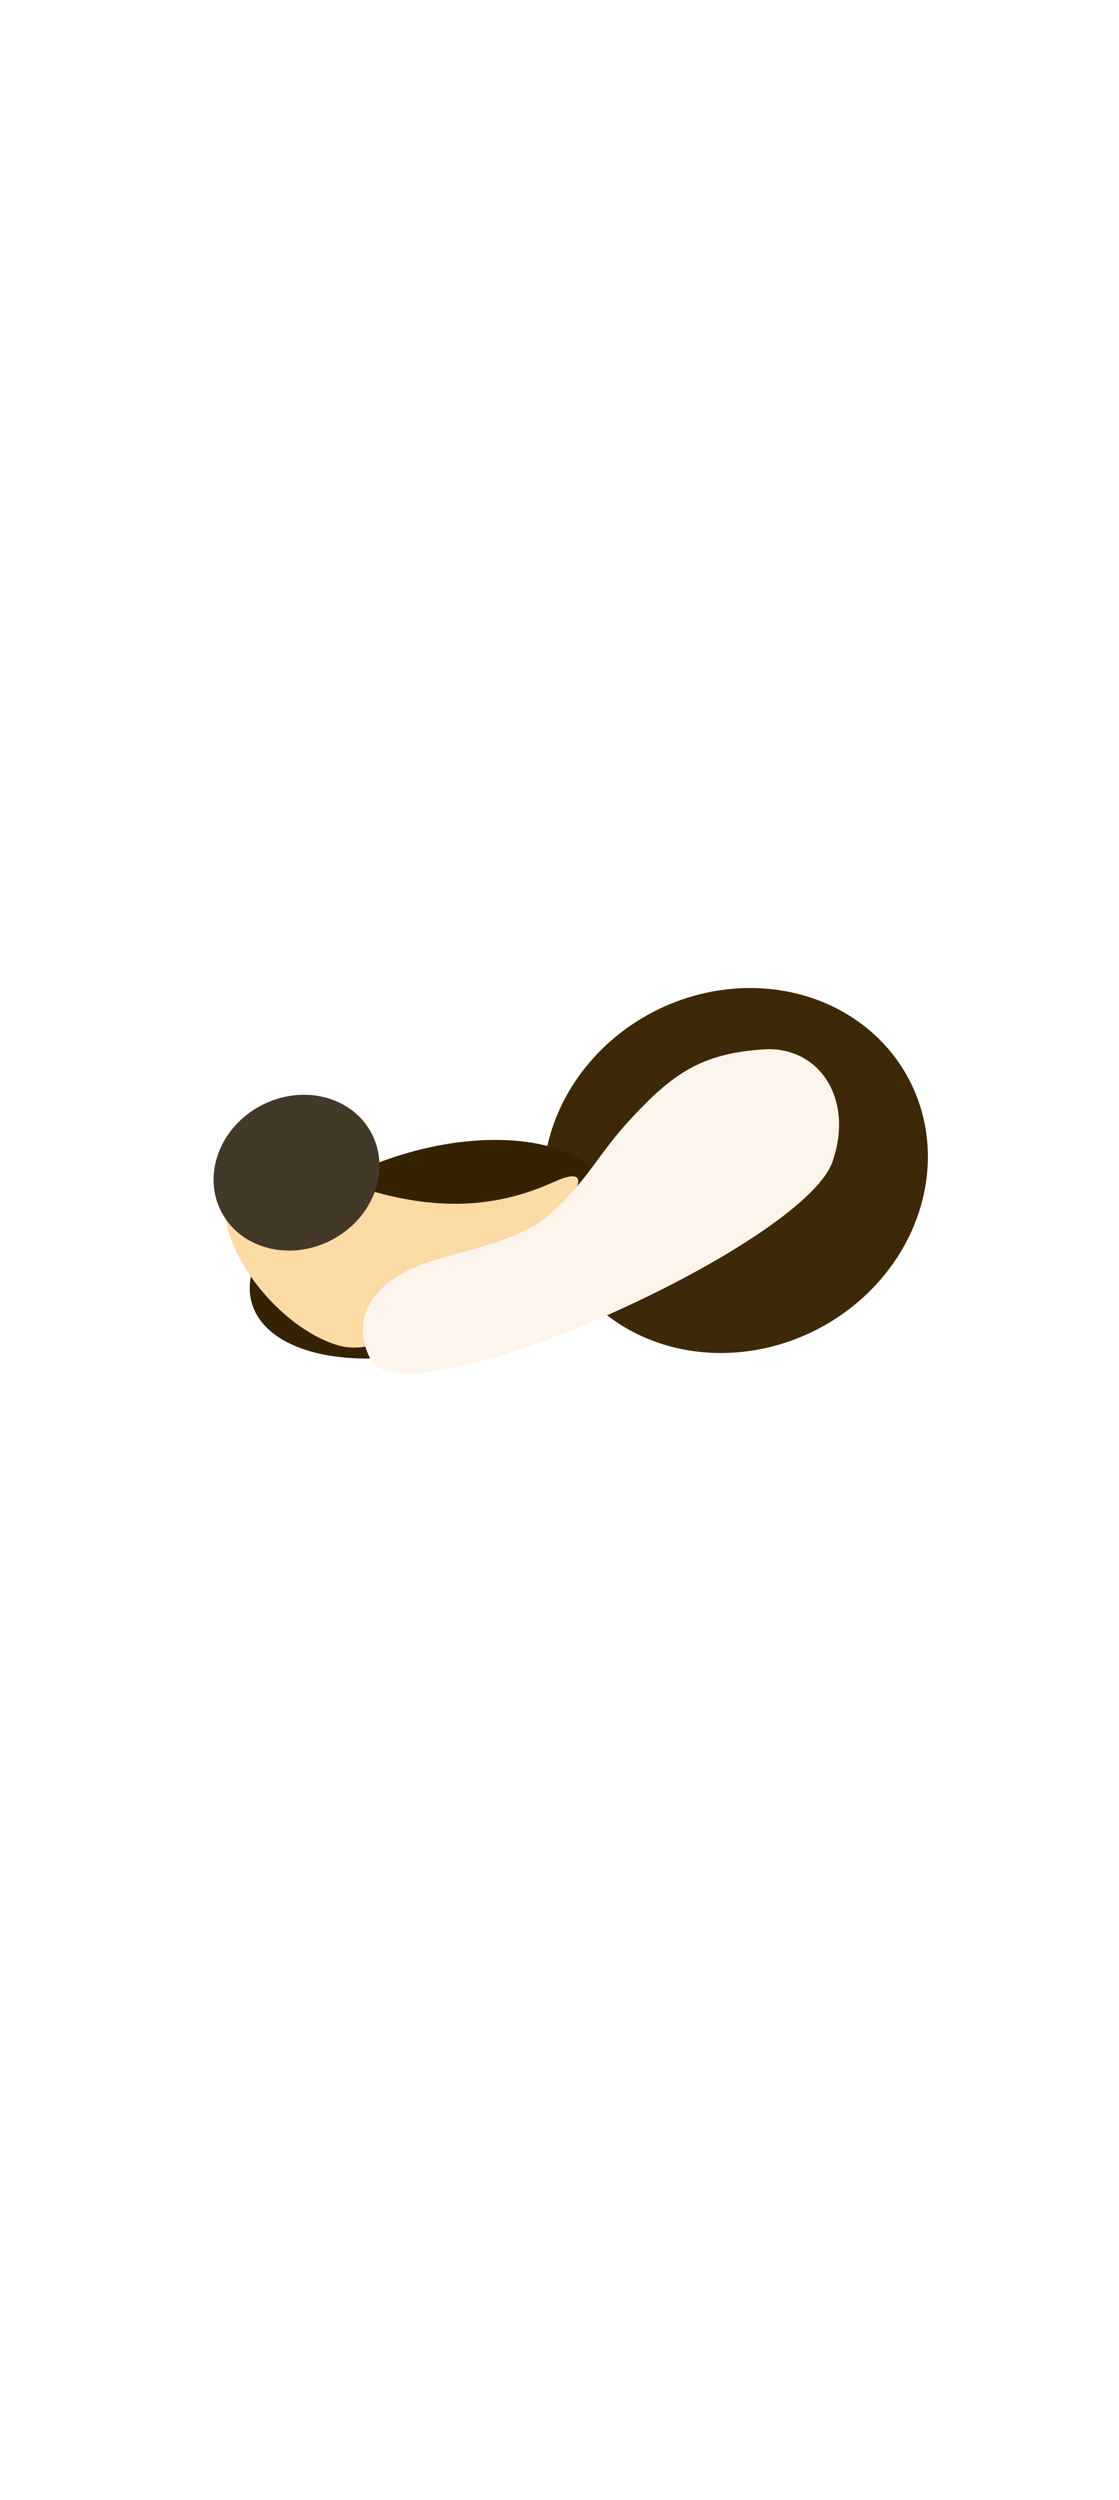 <svg width="393" height="878" viewBox="0 0 393 878" fill="none" xmlns="http://www.w3.org/2000/svg">
<g filter="url(#filter0_f_87_110)">
<ellipse cx="258.302" cy="411.066" rx="68.836" ry="62.738" transform="rotate(-27.535 258.302 411.066)" fill="#3D2908"/>
</g>
<g filter="url(#filter1_f_87_110)">
<ellipse cx="151.342" cy="438.71" rx="65.692" ry="34.757" transform="rotate(-16.994 151.342 438.71)" fill="#352203"/>
</g>
<g filter="url(#filter2_f_87_110)">
<path d="M194.396 415.133C143.04 438.555 103.104 399.505 86.419 409.907C65.446 422.984 92.538 465.017 119.089 472.572C150.386 481.477 229.2 399.261 194.396 415.133Z" fill="#FBDAA4"/>
</g>
<g filter="url(#filter3_f_87_110)">
<path d="M142.701 446.426C127.357 454.425 124.402 466.351 130.143 477.363C142.122 500.34 281.822 437.898 292.342 408.044C300.074 386.103 287.803 367.281 268.244 368.524C246.14 369.928 236.019 377.324 221.658 392.811C209.674 405.733 207.458 413.176 193.591 426.035C180.611 438.07 156.33 439.32 142.701 446.426Z" fill="#FDF5EC"/>
</g>
<g filter="url(#filter4_f_87_110)">
<ellipse cx="104.137" cy="411.827" rx="29.767" ry="26.666" transform="rotate(-27.535 104.137 411.827)" fill="#423929"/>
</g>
<defs>
<filter id="filter0_f_87_110" x="-109.293" y="46.965" width="735.19" height="728.202" filterUnits="userSpaceOnUse" color-interpolation-filters="sRGB">
<feFlood flood-opacity="0" result="BackgroundImageFix"/>
<feBlend mode="normal" in="SourceGraphic" in2="BackgroundImageFix" result="shape"/>
<feGaussianBlur stdDeviation="150" result="effect1_foregroundBlur_87_110"/>
</filter>
<filter id="filter1_f_87_110" x="-312.308" y="0.318" width="927.299" height="876.785" filterUnits="userSpaceOnUse" color-interpolation-filters="sRGB">
<feFlood flood-opacity="0" result="BackgroundImageFix"/>
<feBlend mode="normal" in="SourceGraphic" in2="BackgroundImageFix" result="shape"/>
<feGaussianBlur stdDeviation="200" result="effect1_foregroundBlur_87_110"/>
</filter>
<filter id="filter2_f_87_110" x="-121.058" y="208.105" width="524.15" height="465.144" filterUnits="userSpaceOnUse" color-interpolation-filters="sRGB">
<feFlood flood-opacity="0" result="BackgroundImageFix"/>
<feBlend mode="normal" in="SourceGraphic" in2="BackgroundImageFix" result="shape"/>
<feGaussianBlur stdDeviation="100" result="effect1_foregroundBlur_87_110"/>
</filter>
<filter id="filter3_f_87_110" x="-72.579" y="168.466" width="567.265" height="513.869" filterUnits="userSpaceOnUse" color-interpolation-filters="sRGB">
<feFlood flood-opacity="0" result="BackgroundImageFix"/>
<feBlend mode="normal" in="SourceGraphic" in2="BackgroundImageFix" result="shape"/>
<feGaussianBlur stdDeviation="100" result="effect1_foregroundBlur_87_110"/>
</filter>
<filter id="filter4_f_87_110" x="-215.002" y="94.464" width="638.278" height="634.726" filterUnits="userSpaceOnUse" color-interpolation-filters="sRGB">
<feFlood flood-opacity="0" result="BackgroundImageFix"/>
<feBlend mode="normal" in="SourceGraphic" in2="BackgroundImageFix" result="shape"/>
<feGaussianBlur stdDeviation="145" result="effect1_foregroundBlur_87_110"/>
</filter>
</defs>
</svg>
